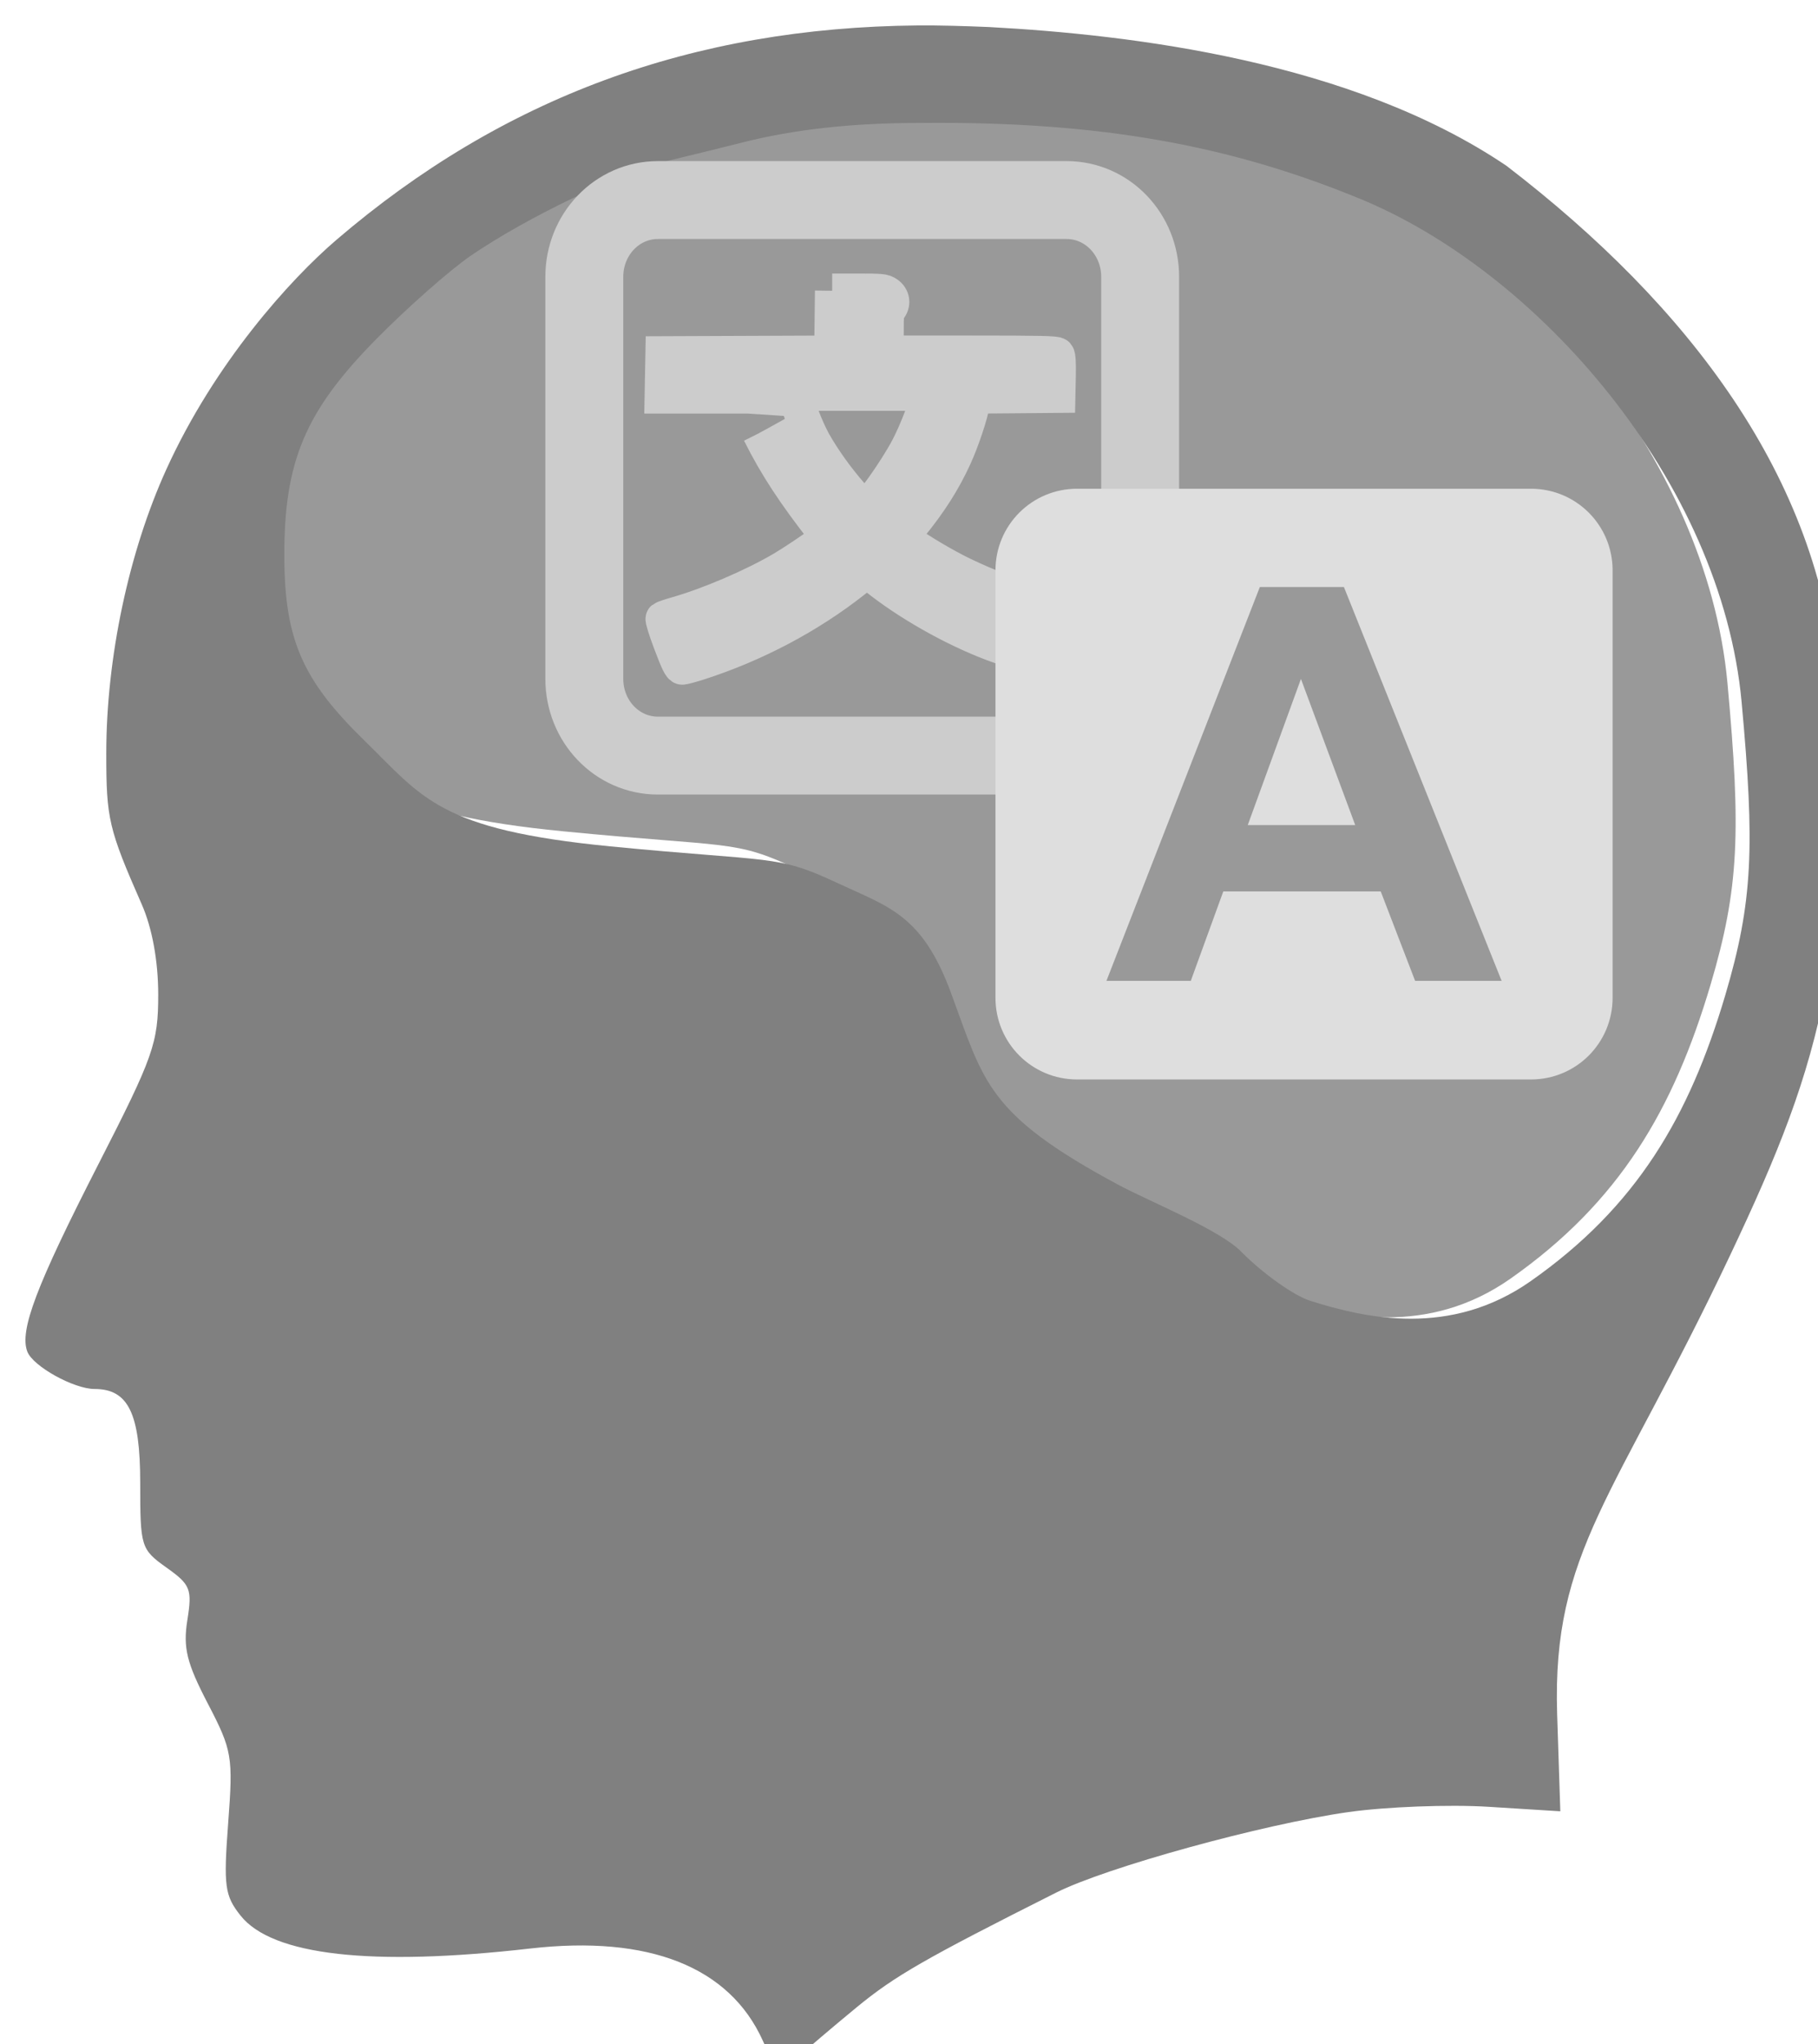<?xml version="1.0" encoding="UTF-8" standalone="no"?>
<!-- Created with Inkscape (http://www.inkscape.org/) -->

<svg
   xmlns:dc="http://purl.org/dc/elements/1.1/"
   xmlns:cc="http://creativecommons.org/ns#"
   xmlns:rdf="http://www.w3.org/1999/02/22-rdf-syntax-ns#"
   xmlns:svg="http://www.w3.org/2000/svg"
   xmlns="http://www.w3.org/2000/svg"
   xmlns:sodipodi="http://sodipodi.sourceforge.net/DTD/sodipodi-0.dtd"
   xmlns:inkscape="http://www.inkscape.org/namespaces/inkscape"
   width="214.431"
   height="241.108"
   id="svg3101"
   version="1.1"
   inkscape:version="0.48.3.1 r9886"
   sodipodi:docname="icon_bn.svg">
  <defs
     id="defs3103">
    <filter
       id="filter3172"
       style="color-interpolation-filters:sRGB;"
       inkscape:label="Drop Shadow">
      <feFlood
         id="feFlood3174"
         flood-opacity="0.5"
         flood-color="rgb(0,0,0)"
         result="flood" />
      <feComposite
         id="feComposite3176"
         in2="SourceGraphic"
         in="flood"
         operator="in"
         result="composite1" />
      <feGaussianBlur
         id="feGaussianBlur3178"
         in="composite"
         stdDeviation="2"
         result="blur" />
      <feOffset
         id="feOffset3180"
         dx="3"
         dy="3"
         result="offset" />
      <feComposite
         id="feComposite3182"
         in2="offset"
         in="SourceGraphic"
         operator="over"
         result="composite2" />
    </filter>
  </defs>
  <sodipodi:namedview
     id="base"
     pagecolor="#ffffff"
     bordercolor="#666666"
     borderopacity="1.0"
     inkscape:pageopacity="0.0"
     inkscape:pageshadow="2"
     inkscape:zoom="0.7"
     inkscape:cx="467.87143"
     inkscape:cy="118.32722"
     inkscape:document-units="px"
     inkscape:current-layer="layer1"
     showgrid="false"
     inkscape:window-width="1920"
     inkscape:window-height="1017"
     inkscape:window-x="-8"
     inkscape:window-y="-8"
     inkscape:window-maximized="1"
     fit-margin-top="0"
     fit-margin-left="0"
     fit-margin-right="0"
     fit-margin-bottom="0" />
  <g
     inkscape:label="Layer 1"
     inkscape:groupmode="layer"
     id="layer1"
     transform="translate(-219.964,-198.837)">
    <path
       inkscape:export-ydpi="11.944878"
       inkscape:export-xdpi="11.944878"
       inkscape:export-filename="E:\Art\code\Memslate\ionic\memslate\ionic\www\img\icon.png"
       sodipodi:nodetypes="ccsssssssssssssssc"
       inkscape:connector-curvature="0"
       id="use3033-1"
       d="m 323.96,209.098 c 22.304,-0.234 37.907,2.877 53.036,9.04 21.978,8.837 44.264,34.52 46.718,61.259 1.606,17.499 1.384,24.214 -1.994,35.599 -4.358,14.689 -10.712,25.624 -23.613,34.679 -9.739,6.835 -19.988,4.518 -26.752,2.379 -1.981,-0.626 -5.761,-3.311 -8.392,-5.981 -2.632,-2.669 -11.074,-6.047 -14.951,-8.13 -15.913,-8.549 -16.248,-12.429 -20.258,-23.285 -3.506,-9.491 -7.521,-10.387 -13.879,-13.36 -7.361,-3.442 -7.677,-2.468 -27.427,-4.395 -20.867,-2.036 -22.746,-5.889 -29.915,-12.888 -7.511,-7.333 -9.65,-12.262 -9.678,-22.315 -0.033,-11.538 2.541,-17.617 11.125,-26.334 3.776,-3.834 8.965,-8.416 11.511,-10.161 6.828,-4.677 18.314,-10.17 24.18,-11.575 2.83,-0.678 6.765,-1.651 8.746,-2.154 6.243,-1.586 13.34,-2.381 21.543,-2.379 z"
       style="fill:#999999;fill-opacity:1" />
    <path
       inkscape:export-ydpi="11.944878"
       inkscape:export-xdpi="11.944878"
       inkscape:export-filename="E:\Art\code\Memslate\ionic\memslate\ionic\www\img\icon.png"
       sodipodi:nodetypes="csssssssssssssssssssscccsascccccsssssssssssssssc"
       inkscape:connector-curvature="0"
       id="use3033"
       d="m 325.217,198.839 c -26.59,0.232 -48.997,8.518 -68.562,25.281 -5.483,4.698 -14.366,14.537 -20.062,27.062 -4.449,9.781 -7.094,22.288 -7.094,33.531 0,7.712 0.269,8.894 4.188,17.812 1.221,2.78 1.938,6.664 1.938,10.625 0,5.749 -0.549,7.292 -7.062,20.031 -7.338,14.351 -9.327,19.613 -8.375,22.094 0.661,1.724 5.48,4.406 7.938,4.406 3.968,0 5.375,2.883 5.375,11.062 0,7.558 0.076,7.851 3.094,10 2.84,2.022 3.052,2.54 2.469,6.188 -0.522,3.266 -0.084,5.059 2.406,9.844 2.89,5.553 2.997,6.259 2.406,14.125 -0.558,7.427 -0.405,8.551 1.469,10.906 3.735,4.695 15.437,6.013 34.156,3.875 14.025,-1.602 23.512,2.17 27.438,10.875 1.835,4.069 1.827,4.062 3.938,2.125 1.161,-1.065 4.375,-3.798 7.125,-6.062 4.494,-3.701 8.048,-5.739 23.531,-13.531 5.941,-2.99 24.373,-8.07 34.469,-9.5 4.4,-0.623 11.822,-0.916 16.5,-0.625 l 8.5,0.531 -0.375,-11.469 c -0.611,-19.259 6.861,-25.503 20.375,-54.062 5.675,-11.993 9.208,-20.653 11.304,-31.661 2.253,-11.831 2.736,-17.25 1.207,-36.11 -1.944,-23.971 -17.244,-44.204 -38.855,-60.791 -18.338,-12.407 -44.367,-15.476 -61.062,-16.375 -2.909,-0.122 -5.874,-0.206 -8.375,-0.188 z m 0.219,11.5 c 21.677,-0.227 36.841,2.796 51.545,8.786 21.36,8.588 43.02,33.549 45.405,59.537 1.561,17.007 1.345,23.533 -1.938,34.598 -4.235,14.276 -10.411,24.904 -22.949,33.704 -9.465,6.643 -19.426,4.391 -26,2.312 -1.925,-0.609 -5.599,-3.218 -8.156,-5.812 -2.558,-2.594 -10.763,-5.877 -14.531,-7.901 -15.465,-8.309 -15.791,-12.08 -19.688,-22.63 -3.407,-9.224 -7.31,-10.095 -13.489,-12.985 -7.154,-3.345 -7.462,-2.398 -26.656,-4.271 -20.28,-1.979 -22.107,-5.724 -29.073,-12.525 -7.3,-7.127 -9.378,-11.918 -9.406,-21.688 -0.032,-11.213 2.47,-17.121 10.812,-25.594 3.67,-3.727 8.713,-8.18 11.188,-9.875 6.636,-4.546 17.799,-9.884 23.5,-11.25 2.75,-0.659 6.575,-1.605 8.5,-2.094 6.067,-1.541 12.965,-2.314 20.938,-2.312 z"
       style="fill:#808080;fill-opacity:1;filter:url(#filter3172)" />
    <path
       inkscape:export-ydpi="11.944878"
       inkscape:export-xdpi="11.944878"
       inkscape:export-filename="E:\Art\code\Memslate\ionic\memslate\ionic\www\img\icon.png"
       inkscape:connector-curvature="0"
       id="use3035"
       d="m 297.56,222.435 c -4.805,0 -8.677,4.043 -8.677,9.059 l 0,47.412 c 0,5.017 3.872,9.059 8.677,9.059 l 48.207,0 c 4.805,0 8.677,-4.043 8.677,-9.059 l 0,-47.412 c 0,-5.017 -3.872,-9.059 -8.677,-9.059 l -48.207,0 z"
       style="fill:none;stroke:#cccccc;stroke-width:9.19;stroke-miterlimit:4;stroke-opacity:1;stroke-dasharray:none" />
    <path
       sodipodi:nodetypes="ccccccsscsccccscssccccccccccscsccscccccccccccccccscccsc"
       inkscape:export-ydpi="11.944878"
       inkscape:export-xdpi="11.944878"
       inkscape:export-filename="E:\Art\code\Memslate\ionic\memslate\ionic\www\img\icon.png"
       id="use3037"
       d="m 309.542,249.912 c 1.968,3.943 4.111,7.162 7.54,11.568 0.578,0.592 0.646,0.728 0.432,0.884 -1.8,1.319 -4.043,2.821 -5.324,3.571 -3.432,2.009 -8.613,4.231 -12.358,5.298 -0.846,0.241 -1.605,0.498 -1.688,0.568 -0.085,0.071 0.318,1.367 0.919,2.948 0.846,2.227 1.137,2.822 1.378,2.822 0.168,0 1.063,-0.24 1.987,-0.537 6.611,-2.13 12.933,-5.474 18.19,-9.612 0.6,-0.472 1.214,-0.946 1.362,-1.055 0.225,-0.166 0.421,-0.078 1.196,0.547 3.789,3.057 9.154,6.104 13.912,7.9 2.107,0.795 5.683,1.826 6.12,1.763 0.252,-0.037 0.547,-0.638 1.335,-2.697 0.558,-1.457 0.993,-2.752 0.967,-2.878 -0.03,-0.144 -1.118,-0.532 -2.953,-1.055 -3.551,-1.012 -5.969,-1.913 -8.908,-3.315 -2.159,-1.029 -5.496,-3.004 -6.724,-3.983 l -0.588,-0.472 1.031,-1.261 c 2.293,-2.804 3.907,-5.338 5.202,-8.176 0.894,-1.959 1.912,-5.008 2.131,-6.383 l 0.117,-0.763 4.983,-0.04 4.977,-0.045 0.048,-2.305 c 0.032,-1.565 -0.017,-2.38 -0.15,-2.531 -0.164,-0.185 -1.878,-0.226 -10.174,-0.226 l -9.976,0 0,-2.386 c 0,-2.17 0.032,-2.429 0.352,-2.812 0.488,-0.583 0.389,-1.341 -0.235,-1.778 -0.447,-0.313 -0.702,-0.336 -3.503,-0.336 l -3.023,0 2e-4,-1e-5 -0.043,3.656 -0.048,3.656 -9.949,0.04 -9.955,0.04 -0.048,2.531 -0.048,2.531 5.095,0 5.095,0 8.144,0.534 m -2.429,-0.855 7.69,0 7.69,0 0,0.442 c -0.011,0.743 -1.292,4.089 -2.312,6.011 -1.404,2.645 -4.513,7.029 -4.993,7.041 -0.117,0.003 -0.828,-0.696 -1.586,-1.557 -1.664,-1.889 -3.348,-4.241 -4.454,-6.217 -0.865,-1.546 -2.035,-4.589 -2.035,-5.298 z"
       style="fill:#cccccc;fill-opacity:1;stroke:#cccccc;stroke-width:4.064;stroke-miterlimit:4;stroke-opacity:1;stroke-dasharray:none"
       inkscape:connector-curvature="0" />
    <path
       inkscape:export-ydpi="11.944878"
       inkscape:export-xdpi="11.944878"
       inkscape:export-filename="E:\Art\code\Memslate\ionic\memslate\ionic\www\img\icon.png"
       inkscape:connector-curvature="0"
       id="use3039"
       d="m 347.012,256.486 c -5.335,0 -9.633,4.299 -9.633,9.633 l 0,50.417 c 0,5.335 4.299,9.633 9.633,9.633 l 53.523,0 c 5.335,0 9.633,-4.299 9.633,-9.633 l 0,-50.417 c 0,-5.335 -4.299,-9.633 -9.633,-9.633 l -53.523,0 z m 21.548,11.598 9.919,0 18.601,46.456 -10.204,0 -4.056,-10.552 -18.57,0 -3.834,10.552 -9.95,0 18.094,-46.456 z m 4.848,10.838 -6.274,17.239 12.676,0 -6.401,-17.239 z"
       style="fill:#dedede;fill-opacity:1;fill-rule:evenodd;stroke:none" />
  </g>
</svg>
